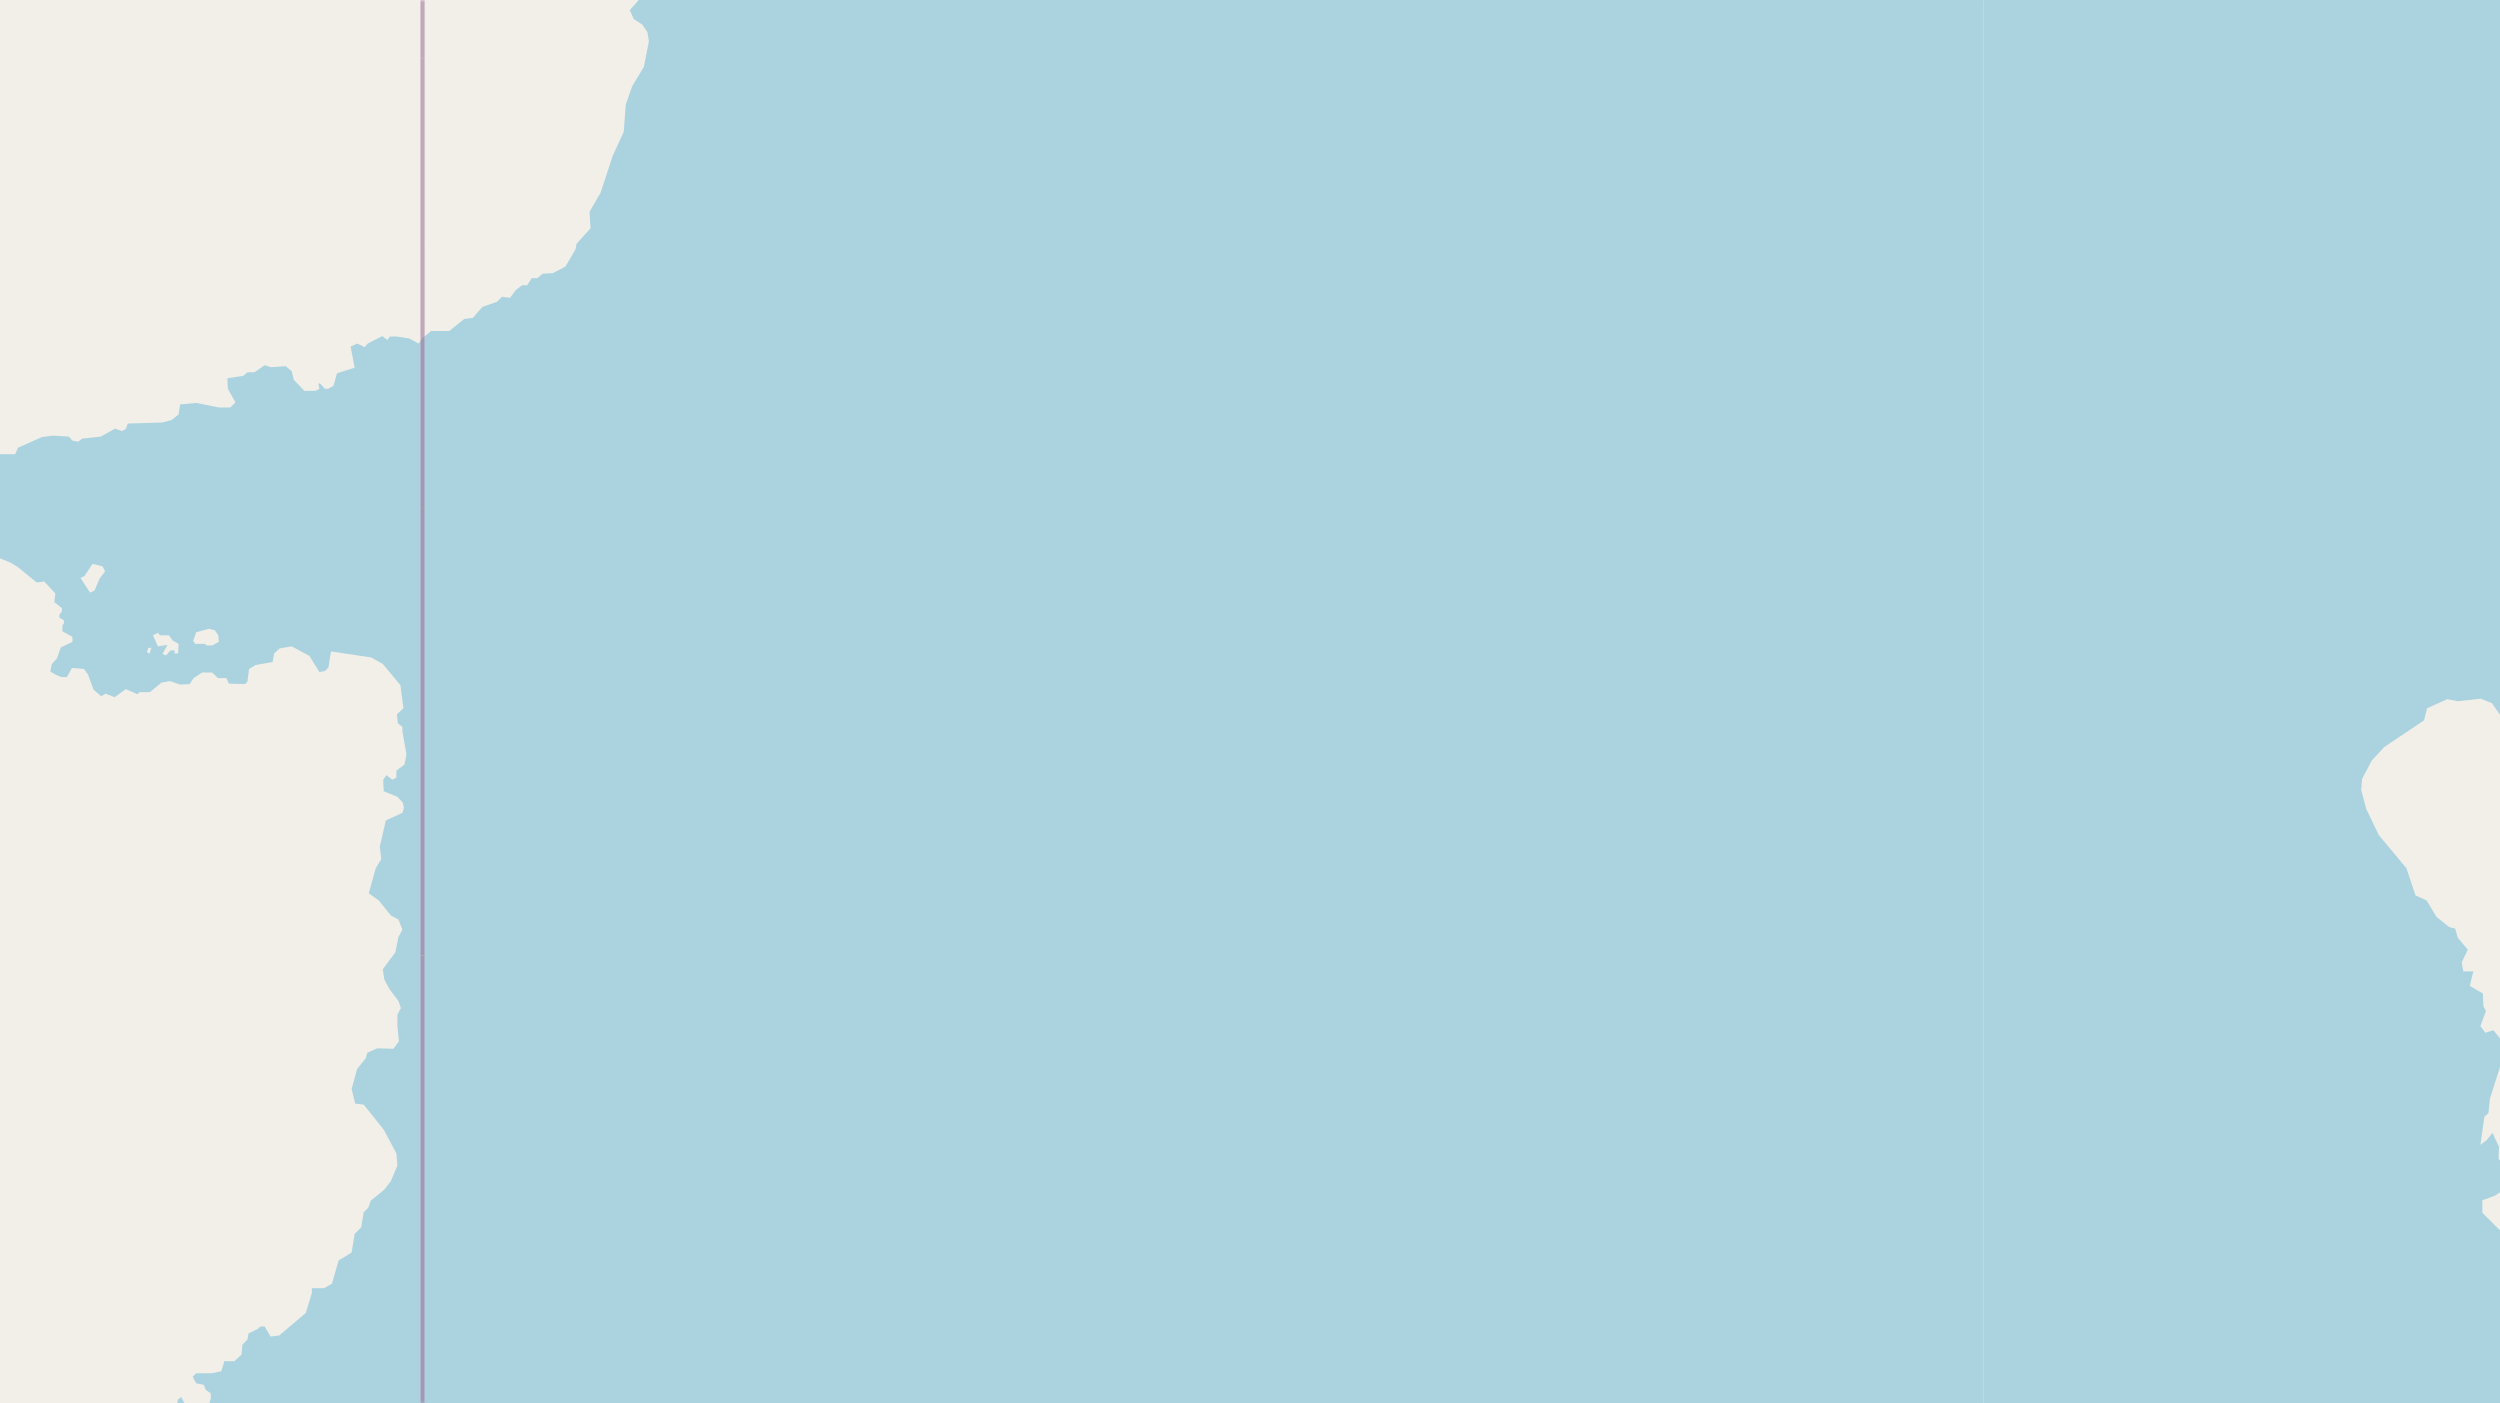 <svg xmlns="http://www.w3.org/2000/svg" viewBox="0 0 497 279"  xmlns:v="https://vecta.io/nano"><style><![CDATA[.B{stroke:#fff}.C{stroke:#8d618b}]]></style><filter id="A" width="100%" height="100%" x="0%" y="0%"><feColorMatrix in="SourceGraphic" values="0 0 0 0 1 0 0 0 0 1 0 0 0 0 1 0 0 0 1 0"/></filter><mask id="B"><g filter="url(#A)"><path fill-opacity=".5" d="M0 0h497v279H0z"/></g></mask><clipPath id="C"><path d="M0 0h497v279H0z"/></clipPath><path fill="#f2efe9" d="M0 0h497v279H0z"/><g fill="#aad3df" fill-rule="evenodd"><path d="M36.7 279l-.7-1.3-.7.6v.7zm-200.4 279h279V279H41.7l-.3.3h-1.7l-2.1 1.3-1-1.6h-1.2v2l-.4.9h-2.7l-.5-.7-1.8-.3-.6-.5-2.9.3-.4 1 .4.8-1 1.4-3.3.6-.5.9v3l-.9-.5-1.8-.1-1.4-1.8H17l-.5 1.4-2.4 1.2-1.9-.1-1.2 1.2-2.5-.5-2.7 1-.6-2.2-.6-.5-1.1.3-.6 3 .5 2.8 1 .2.8 2.4-2.9 3.7-1.2.5-1.1-.2-1.2 1.3-1.9 4.5-1 .4-5.9-3-1.6.2-1-1.2h-2.8l-.7.7-1.3-.8-3.6.6-2.7-2.1-1.8.1-1.2.8H-29l-1.4-1-.6-1.5.2-1.8-.7-1.4-2.3-2.3-4 .2-2.1 1.1-3.3-1-1.6.9-2.1.5v2l1.2 1.3.1 1.8-1 1-1.7.4 1.1 2.7-2 2.4-6.8.6-2 1.5-.6 1.2-2.1.7-5 5.7h-1.6l-1.2-.7h-1l-4.1 1-1.3 3.1-1.6 1.5-2.5.4-.6 1.3-1-.3-1.1.8-2.3-1-1 .5-.5 2.7-1.5 1.6-.5 1.6-2 .3-1-.6-.6-1-.9-.1-.8-.9h-1.1v.9L-95 329l-1.7.1-1 1-1.5.3-1.4 1.2-1.4.5-1 1.3-.4 2.1-1 .3-1.9-.4-3.3 1-1.2 2.1-2.6.2-3 3.2-3.6-1.7-1.7-1.4-11.6-4-2-2.6-3.9-.4-9.5-6.4-3.1-1.2-2.4-1.4-2.5-.6-2.9-2.6-.9-.2-1.6-3.2-.4-1.4.8-3.5-1.9-2.5v-.5zm0-558h93.9l1-1.5 3.2-3.5v-.8l.6-.5 3.9-.7 1.3-.8 4 1v-.8l2.8.8h2.6l1.7-.2 2.1-2 1-2 1.8-2 4-2.5h2l4.7-1.3 3.6 1.6 1.6-.1.5-1.3 1.8-.1 1 .7 4.6-1.4 1.3-.7.4-.9 2 .3 2.3.5 2.6 1.7-.6.8v2.3l1 2 2.8 3.1h2.5l.9.5 1.6.1.2 1.9 1.3 1.1h1.3l.8-1.1 2.2 1.4L5-5l1.8 1.3h1.4L8.1-6l1.2.3.4-1.2.2-.9L9-9l.5-1.1-.7-1 .8-3.1-.3-1.8.5-2 .8-.1 1.2-3.3 2-1.1 4.1-.8 9.4-.5 1-1.7 1.9.6H33l5.5-.6H43l1.3-.9 1.6.6h2.8l2-.2 1.5-1.5 5 .9 2.3 1.2 3.8-.4.5-.7 1.3.1.7-.4 1.2.5h9.4l1.3-.9h.7l2.6 1.1 3-.2.6-.7h.7l2.2 1.1 2.8.1 1.4.8 2.5-.3 3.2 1 1-.4 9.5 2 3.2 1.4 4.3.5V-118l-6.6 2.2-1.9 1.1-5.7-2.1-1.8-.4-2.1-1.3-1.3-1.9v-2l1-1.2-1-3.9-1.1-1.6h-1l-1.3 1.6-.6-.1-.5 1h-1.3l-1.1-1.4-2.4-1.2h-2l-1 3.5h-.4l-2.1-1-1.5 1-.1 2-1.6 3.9-.5-.7-.3.7-3.2-1.4-3.6-.3-1.7 1-1.9 3.1-.5-1.3-.5 1-1.3.6-.7 1.4-1.3.3-.5 2.8-4 4.2-2.5 1.4-3.7.7-1.8 2.2-1.9.3-2.1-.7-5.3-3.5-4.8-2.8-5.8-.5-1.5.3-.8-1.8-1.8-2.3-2.3-.7-3 1-.8-.9-.8.3.4 1.1-.8 1.5-6.7-3.6-2-1.6-3.6-6.4-2.1-1.6-4-.3-.5-1.6 1.5-2.1.7-2-.6-2-1.4-2.5-1.6-.3-1.6-1.3-1.3 1.2-2.8-2.7-.4-1.4.4-3.3-.3-2-.6-1.3-1.3-1.5-3.1-2.6-2.8-1.3-2.6-2.5-1.8-1h-1.3l-.5 1.2.4.9-.3 1.5-1.7 1.4-.6-4-3-2.3-.2-2-.5-1-3.2-.2-2.3 2-.9 2.2-.9-.2-.5.7H-37l-1-.7-.9 1.3-1.5.9-1.3-.8-.8.2-1.7 1.4-.2 2.3 2.4 2 .6 2.5 1.3 2.6.5.1v5l1.6 2.5-.9 2v1.2l.8.4.7 1.6 1 4.8-1.1.3-3.1-.6-2.7-1.9-2.4-.3-2 .2-.9.9h-1.5l-1.4-.3-1.5-1.3-1.8-.5-1.4.3-.7 1.4.9 3.5-1.2 2.3.2 1.6 2 5 2 2-.2 3.6-1.1 2.1-.9 3-4 4.7-1.3-.8-6-1-4.8-.2-3.6-1.3h-2.6l-.3 1.8-1.9-1-1.7-.2-1.4.6-2-.9-.8.7-3.1.1-4.1-1-.9-1.7-1.5-1.1-1.3-6.7-2.8-6v-2.2l-.7-.8.3-3.7-.8-4.2.6-.8-1.3-1.4v-1.3l-1.9-3.6h-1.1l-1.5 1.1-.3-.3.4-1.9.9-.2.3-.7-.8-1.3v-1l1.9-.2.3-.8 1.8-.6-.6-2-.6-1-.8.4-.4.9-2.7 1-1 1.4-.9 1.7-.8-.4-.4.3-.3 1.5-1.3-.4-1.3-1.5-.1-2-2.3-.1-4-1.7-.8-1.5h-1l-.5-1-1.8-1.4h-1l-.5-.9-.5.1-.2-.3-.6.4-.8-.2-3.6-1.7-2.3.5-2.4 2.2h-1.6l-3.2 1.3-2 2.1-2 .3-.9-.8-.6-.1-1.7 1.3h-2l-1.6-.8-3 1.8h-1.6l-.5.3-.6 1.2 1.1.8v.7l-.7.6-1.3-.1-1.6.6-1.5-1.3-1.2 2.7-2.5-.4zM.2-8.3L-1-10.1l.9-1.6 1 .2v-.6h.7l.7.8-.7 1.6zM-60.5-12l.4-1 1.1-1.1 3.7-1.2 3-.7h1.5l.8.5-1.5.3-1.5 4.7-2.8-1.7-.2-1.4-.8-.4-.6.6.2 1.2-.8 1-1.2.2zm0 .1"/><path d="M115.4 47.6l-.8.9-.2 1.1-2 3.4-2.5 1.3-2 .1-1.1.9h-1.1l-.9 1.4h-1l-1.3 1-1.1 1.5-1.6-.2-1 1-2.9 1-1.9 2.2-1.7.2-3 2.4h-3.6L84 67.2l-.8 1.1-1.8-1-2.5-.4h-1.4l-.5.7-1-.8-2.9 1.5-.6.7-1.5-.7-1.3.6.8 4.2-3.5 1.1-.7 2.5-1.1.6h-.6l-1-1.1-.3.1.2 1-.8.4h-2.2l-2.1-2.2-.4-1.7-1.2-1-2.9.2-1.3-.4-2 1.4h-1.4l-.8.7-3.2.5.1 2.1 1.5 2.7-1 1h-2.3l-4.5-.9-3.2.3-.3 2-1.4 1.1-1.9.5-6.8.2-.4 1.1-.8.4-1.3-.5-2.9 1.6-3.7.4-.7.6-1.2-.2-.7-.8-3.1-.2-2.3.3L3.6 89 3 90.3H-.2l-5.5 1.9-.5.4v1.2l-.3.6v1.2l1.9 4v1.4l-.7 1.1v1.7l3.3 4.1v1.1l-1.6 2H0l2 .8 1.5.9 3.8 3.1 1.5-.2L11 118l-.2 1.7 1.5 1.2v.7l-.5.6v.6l.9.5v.6l-.3.5v1.1l2 1.1v1l-2.3 1.1-.8 2.2-1 1.1-.3 1.5 1.2.7 1 .4h1.1l1-1.8 2.4.2.8 1.1 1.1 3 1.5 1.3.9-.5 1.8.7L25 137l2.3 1 .5-.4h2l2.3-1.9 1.7-.3 2 .7 1.9-.1.8-1.2 1.7-1.1h2l1.1 1.1H45l.5 1.1 3.2.1.5-.5.3-2.5 1.3-.8 3.4-.6.3-1.7 1.1-1 2.4-.4 3.5 1.9 2 3.2 1.1-.2.7-.7.5-3.2 8 1.2 2.3 1.3 3.5 4.2.6 4.6-1.3 1.2.2 1.8.9.7v.9l.8 4.6-.4 2-1.6 1.2v1.4l-.8.4-1.2-.9-.6.9v.9l.1 1.4 2.7 1.1 1.1 1.2.2 1-.3 1-3.3 1.5-1.2 5.2.3 2.5-1.1 1.8-1.4 5 2 1.4 2.4 3 1.5.8.8 2-.8 1.5-.6 3-2.5 3.4.3 2 1 1.9 1.8 2.4.5 1.4-.7 1.3v2.3l.3 3-1.1 1.5-3.2-.1-2 .9-.3 1.1-1.7 2.1-1.1 4 .7 2.9 1.7.2 4 5 2.5 4.7.2 2.4-1.3 3.1-1.3 1.7-2.7 2.2-.5 1.4-.9.9-.5 3-1.3 1.3-.6 3.7-2.6 1.6-1.3 4.6-1.6.9H62v.9l-1.2 4-5.3 4.5-1.7.2-1.2-2h-.8l-.6.5-1.8.9-.2 1.2-1 1-.2 2-1.4 1.3h-2l-.6 2-1.9.4H39l-.7.7.7 1.3 1.5.3.4 1 1 .7v1l-.3 1.1h73.8zm-85.9 81.2h.6l-.4 1.2-.5-.4zm.9-2.5l1-.5.4.5h1.8l.7 1 1.2.7-.1 1.9h-.7v-.6h-.8l-.9 1-.7-.3 1-1.8-1.9.3zm8.4 1.7l-.4-.6.6-1.7 2.5-.7 1.2.3.7 1 .1 1.3-1.3.7h-1.1l-.4-.3zM16 114.9l.8-.4 1.6-2.4 2 .5.5 1-1.1 1.4-1 2.4-.9.4zm0 .1"/><path d="M115.3 279h279V0H127l-1.8 2 .8 1.8 1.7 1.1 1 1.5.3 1.8-1 5.1-2.3 3.8-1.3 3.7-.4 5.4-2.2 4.8-2.4 7.3-2.2 3.8.2 3.3-2.1 2.3zm0 0"/><path d="M115.3-20.8l1.2.1 2.5 1.5 1.3 1.7 1.5 5 6.6 4.1v2.5l-.7 3.5-.8 2.3-.1.2h267.6V-279H115.3v7.2l2.9 2.1.3 1.3 2.6 2.4-.6 1.3-1.8 1.4-.7 2.3.2 1.4.7-1 1.3.5 1.4 1.3 1.7.6 3.7-4v-1.2l.3-.7 1.3 1.1.3-.7 1.4.2 2.6 1.2h6l1.1 2.1.1 2.6.6 2 2.3 3-.2 1.9 3.2 3.9 2.4 3.8.6 1.8 2.6 3.8.4 3.8 2.3 4.1 1 5.3-2 1-.9 1.3.5 1.5 1.2 1-1.1 1.3.1 2.7-.8.6.5 1h1.2l.8 1.1 1.6-.8 1.4-2 4.7 11.3-.8 1.2v10.8l-.7 4.5-.3-1-.5.2-.4-.5-.2-1.5-.9.2-.7-1-1-.2-1.1-1.1-1.1.5.7 1.1-.8 1.3.7 2-.2.7-1.4-1-.4.8.2 1.4-1 .4.4.7-.8 1.9.4 2.2-1.3 1.2-.3 1.3 1 1 1.3-.9 2-.4.3-1.6 2.9-1-1 4.2-.3-1.2-2.8 3.1-1.8-1.3-1.3.9-.6 1.2.5.8 1.2.6 1.3-1.7 1.5 1.7-.2 1-1 1-.4 3.5.9.5.2.7-.7.5-1-1-.8 1.6-.9.5.8 2.4-.1 1.5.6 1 .4 3.2.8.7.9-.4v1.2l-.4 2.6v5.7l-.7 4-2.8 7.7-5 10.5-2 2.5-2.7.7-.7-.7-1.3.4-2.1-.5-2-1.1-1.5.2-2.1 1.2-6.9 1.8-3.1.3-2 1-3.3.3-.8.2zm0 0"/><path d="M394.3 0h279v-87.5l-.6-2.9-.7-.6-1.4-.2-.9-2-1-1.1-.2-1.7-1.9-1.3-1 .2-.8 1.4-.8-.3-1-1-.5-.3-1.1.2-1.6 1.1-1-3.3-.8-.6-.5.1v.9l-1 1h-1l-2.9 1.8h-.8l-.2-.5-.2.4-.8.1-.8-.1v-.4l-.4.4-3.5.1-6.3-3.3h-.9l-1.8 1.2-1.7-2-1.7-3-1.4-1.1-1.1-1.3-.3-2.2-1.1-1.5.1-2.2-.7-.5-.6-1.6-2.6-.8-2-3-1.1-.8-.3-.8.2-1.7-1-1.4-6.6-1.7-1.8-2-2.2-1v-.7l-.3.2-1-1v-1.4l1-1.2 2.1-.5.7-.6-.3-.3-1.7.9h-.6l-.2-.6-.2.4-.7.2-1.8-.9-.4-3.3 1.4-2.5-.7-1.9-1.1-1 .3-2.2-1.3-1.2-.3-1-.1.3h-1.4l-.4-.4h-.7l-1.5.8-1.6-.2v-.4l-.9.4-.3-1.8v-4.6l-.4-.1v-.8l.4-3.7-1.3-1.5.3-3.4-2-1.4h-.7l-1.1-.7-.6-1.2.3-1.5-.6-2.1-.5-.4-.4-1.7-2.5-3.2.3-2.4-.5-1-1.7-1.1-.9-3.1-4.2-3.7-1.1-1.7v-2l-.6-1 1.7-6.2 1.1-1.3.3-1.5-.5-.8-1.2-.4-.6-1-1.6-4.5-.9-1.5-1-8.6v-2l.7-2.2 4.1-5.8-.3-3.2.6-1.8 2.9-3 .7-3.7 1.2-1 2-3.3.4-2.8 7.3-8.8h1.2l2.7-2.1.3-.5 1.5.3 1.7-.2 2-1.4 2 1 1.5-.3 1.2.6 1.4-.3 9.2 3.1h3.2l7.3 1.6 4.3-1 1.1-.6 1.3.2 2 1 .9 1.5 1.1 1.7.6 2.5 3.1 1.1 9.8 8.2 1.5 3 2.3 2.1v1.4l.8 1 4.1 1.7 1.6-.4 1.7.6 2.1 2 1.8-.3V-279H394.3zm0 279H505l-.9-4.6 1-2.5 1.5-.9.7-3.7 1.4-1.6 1-2.7.3-3.9 5.7-.5v-2.9l-2.1-1-2.6-.7-.4-1.7-1.5-.3v-2.2l-2.1-.7-1.9-1.8-5-.3-3.4-2.7-3.2-3.2v-2.5l2.5-.9 1.8-1.2.9-4-2-2.1.1-2.4-1.3-2.8-1.1 1.4-1.3 1 .8-5.6.8-.7.3-2.9 2.1-6.6v-5.2l-1.4-1.8-1.6.5-1-1.3 1.1-3-.5-1-.1-2.5-2.6-1.5.7-2.9h-2l-.3-1.8 1.2-2.5-2-2.4-.5-1.8-1.2-.3-2.5-2-2-3.3-2.2-1-1.8-5.4-5.5-6.6-2.5-5.2-1-3.8.2-2.2 1.9-3.6 2.5-2.7 7.9-5.3.6-2.4 4-1.8 2.1.4 4.6-.5 2.2.9 2 2.9 2.4-.2 5.3 3.2 2.4-1.4 2.2-.2 3.3 4 2.4 1 3.4 3.9 2.2 1.9 4.5 3.4 8.9 10 5.6 4.1 4.9 7.3 7.6 14.3 7.4 8.4 6.7 17.9 7.4 12.6v3.5l.7 2.9 2.3 2.5 3.5 5.8.8 3.1-.1 2.9 3.3 10.7-.2 3.7-1.9 3.9 1.8 2.6-.5 1.3h-2.8l-1.5-.6-1.2 2-1.8.6.6 1.2h96.4V0H394.3zm0 0"/><path d="M394.3 558h279V441l-2 2.4-.2 1-3.4 2.5-1.1 1.6-1.1.4-.3.6h-1l-1.6 1.7h-.9l-3.4 1.8-2.9-.6-1.1.5-1.4-.3-2.3.6-2.2-.2-.7-.5-4.5-1.2-2-1.3-1.9-1.9-.2-3.1.4-1.5-1.3-3.7.1-.6 1.3-1.2-.1-1 .7-2.3.8-.3v-1.5l-.4-.5-.3-1.8.2-1.4 1.2-.7.8-3.8.8-.2 1.4.7 1.3-2.5 1-.7.5-.7v-1l.9-.9v-1.6l.3-.4h1.5l.6-.7 4.1-.8 1.8-1.1v-1.5l.8-.6 1.2.2 1 .9h1.9l.6-.4.4-1.9.7-.2.9.3 1.4 1.8 1 .1.9-.5.3-.9 2 .4 1-.6 1.4.4 1.2-.3V279H577l1.3 1.6.5 3.7-1 3 2.5 2 1.2 2.5-1.8 2.8-.8 2.4-1.6 1.6.4 2.2-.2.8.4.8.5 3 2-.4 3.1-1.1 2.2.4 1.6-.4 6.5-2.9 5.2-1.3 4.6-.4 1.7.9 2 3.6.7 2.5-.7 4.6 1.5 6.6 1.3 1 3 .9 2.1 2.9 1.8.8 1.2 3.9 5 2.7.9 1.6.7 1.8-.7 5.1 2.5 3.3 1.4 3.1 5.9-.1 2.2 1.8-1 1.4 1.4 4-3.3 2.8-.4 7.5 6.4-.3 2.7 6.4 1.4 7.7 2 7-1.8 4 1.7 10-2.4 12-3.3 3.5 1.3 2-.3 2.2-1.9 1h-.8l-.6 1 .1 1h-1l-.7.8-.8 2.1.3.6-.5 2.2.8.7-2 .6-2.2-.2-.3.7-1.6 1.4-1.9-.6-.9.8-2.6-1.2-2.3-.4-.6-.7.1-2.7-2.4-1.4-1 1-.4 1.7h-1.2l.9 1.3v.7l-2 3-.7.4v3.8h-2.7l-1.2.2-4.1 3.3-4.4.5-2.5-.1-3.4-1.8-2.8-3.8-3.7-9.8-1.3-1.8-.2-2-1.5-2-2.2-1.3-.7-2-2.4-1-.6.4-.9-.6H578l-5.5-2.7-3.5-.3.4 2.7-4 2.7-5.4 1.5h-1.3l-1.3-.3-5.8-3.9-1-3.6 1.6-4v-7.8l.8-1-.2-1.1-.6-.8-.8-.4h-1.2l-5.5.9-4-.5-4.6-3v-2.5l.6-.3 4.1 1.3h1.7l.7-.8v-.9l-1.8-.7v-.9l-1.4-.8-.7-1.3-.4-.2-.9.7-.4-.7 1.4-.4 3 .4 2 .8v-.4l-2.2-2.4v-2l-1.3-2v-2l-.4-.8-4.7-3.3-1.9-7.2-3-2.3-3.5-10v-3.3l-.4-2-2.8-1.9-.2-.8.6-1.1-2-1.5-.4.4-.9-.2-1.5-.9v-.9l1.7-.2 1.7.6 1.4-1.8 1.9-.2.5-.5-1.1-3.4-3.2-3.3-2.6-.7-2.2-2 1.3-.7 3.2.7 1.8-.1.8-2.2-.4-.6.2-1.6-1.7-2.9-3.5-1.6h-2.5l-2-5.3 2.1-4-1.8-5.1-1.9-4.4.7-7-4.6-6.4-3.2-2.9-1-5.3H394.3zm237.2-123.6v-1l-1.8-.4-.6-1v-.6h1.4l.2-1 1.3-.1.3.6-.5 1.1h.8l.1.5-.5.8.1 1zm3.5-1.4l.3-1-1.3-.4-1-1.1-.4-.1.4-1.4 1.6-2.3 4-.1.7 1.6-2.1 3 .2 1.1-.5.7-1.2-.3zm0 0"/><path d="M115.3 558H204l-.1-3.3 1.4-2.4 2.7-1.2h.9v.4h1.3l.4 1.1 1.4 5v.4h182.4V279H115.3zm37.7-39.3l.1-.8 1.9-1.9 1.2-.7 2.6-.8 6-.2 5.1 1.4 3.5 3.4 1 1.9 1.6 5.8 1.4 1.8.6 3.4-.5 1.6-.5.4-1.4-1.9-4-3.1-1.6.2-1.8-1-1.1.2-1.1-1-2.3-.4-1.7-1.8-3.2-.6-3-1.2-.9-1.4-.8-.2-.8-1.5zm0 0"/></g><g fill="none" clip-path="url(#C)" mask="url(#B)" stroke-linejoin="bevel" stroke-width=".8"><path d="M84-40.1V49" class="B"/><path d="M84-40.1V49" class="C"/><path d="M84 49v89" class="B"/><path d="M84 49v89" class="C"/><path d="M84 138v89.3" class="B"/><path d="M84 138v89.3" class="C"/><path d="M84 227.2v89.2" class="B"/><path d="M84 227.2v89.2" class="C"/><path d="M84 279v-89" class="B"/><path d="M84 279v-89" class="C"/><path d="M84 190v-89.3" class="B"/><path d="M84 190v-89.3" class="C"/><path d="M84 100.8V11.7" class="B"/><path d="M84 100.8V11.7" class="C"/><path d="M84 11.7v-89.1" class="B"/><path d="M84 11.7v-89.1" class="C"/></g></svg>